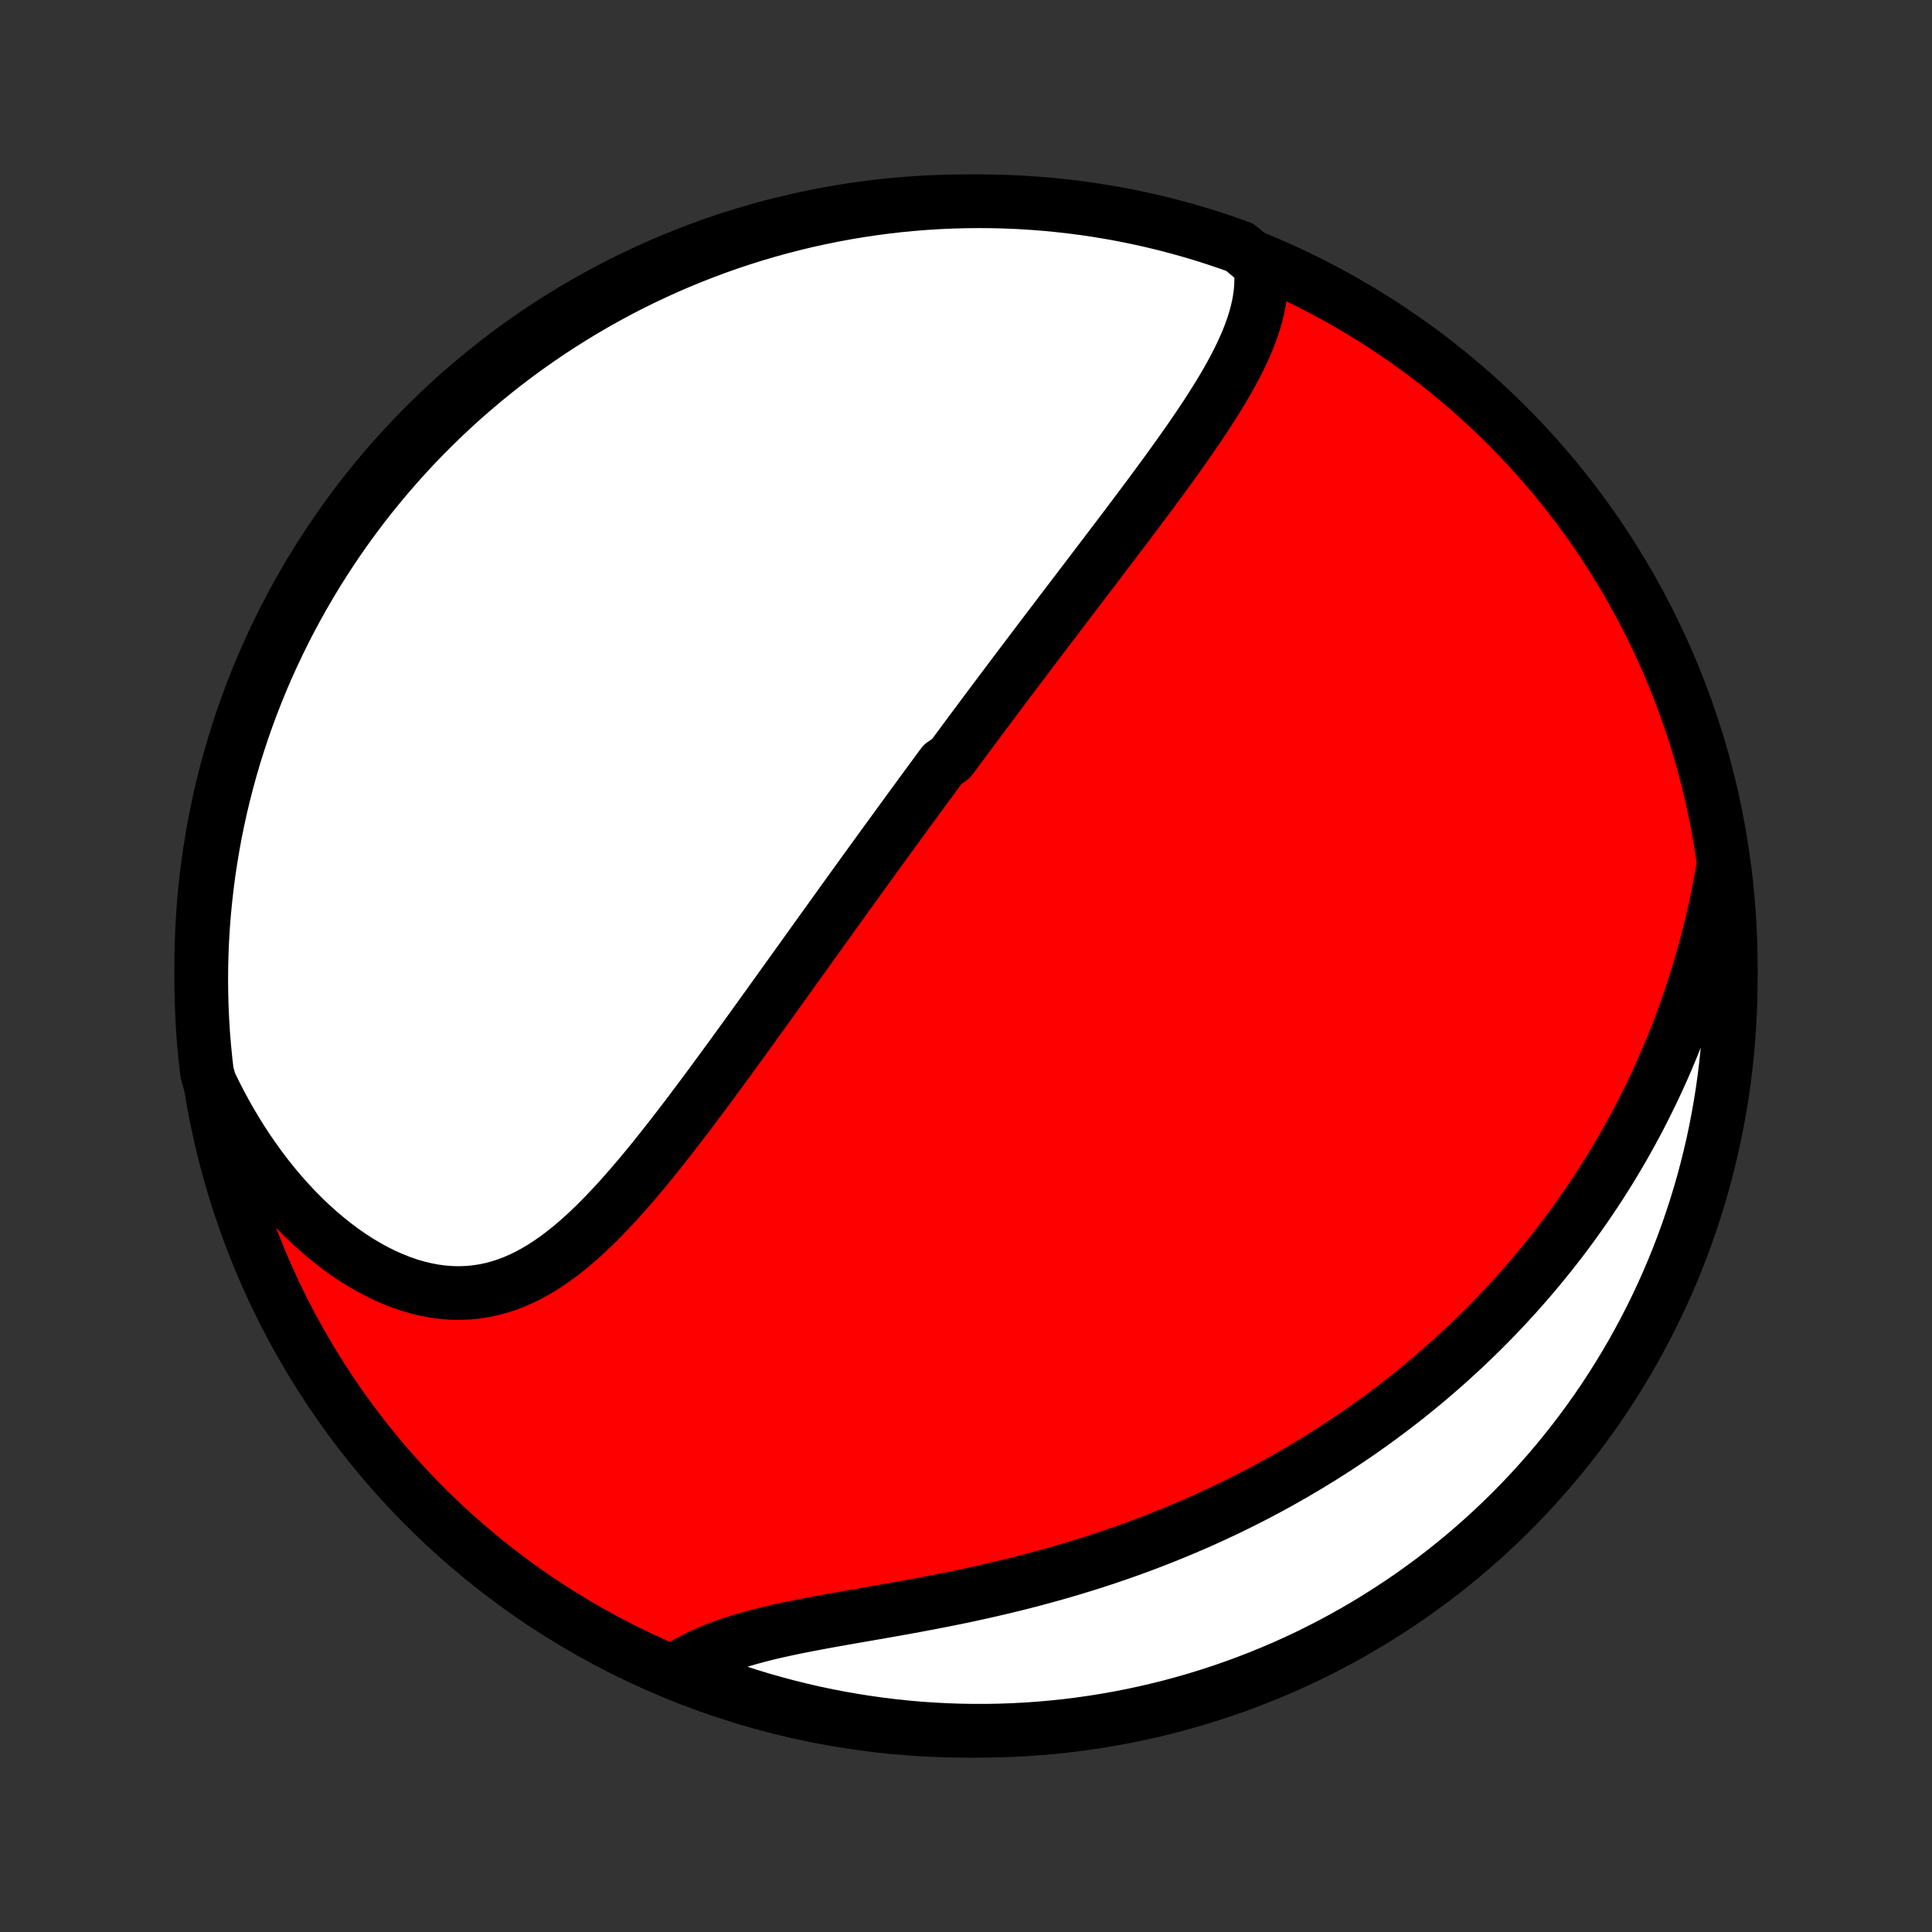 <?xml version="1.0" encoding="utf-8" standalone="no"?>
<!DOCTYPE svg PUBLIC "-//W3C//DTD SVG 1.1//EN"
  "http://www.w3.org/Graphics/SVG/1.1/DTD/svg11.dtd">
<!-- Created with matplotlib (http://matplotlib.org/) -->
<svg height="72pt" version="1.1" viewBox="0 0 72 72" width="72pt" xmlns="http://www.w3.org/2000/svg" xmlns:xlink="http://www.w3.org/1999/xlink">
 <rect x="0" y="0" width="72" height="72" fill="#333333" stroke="none"/>
 <defs>
  <style type="text/css">
*{stroke-linecap:butt;stroke-linejoin:round;}
  </style>
 </defs>
 <g id="figure_1">
  <g id="patch_1">
   <path d="
M0 72
L72 72
L72 0
L0 0
z
" style="fill:none;"/>
  </g>
  <g id="axes_1">
   <g id="PatchCollection_1">
    <defs>
     <path d="
M36 -7.5
C43.558 -7.5 50.808 -10.503 56.153 -15.848
C61.497 -21.192 64.5 -28.442 64.5 -36
C64.5 -43.558 61.497 -50.808 56.153 -56.153
C50.808 -61.497 43.558 -64.5 36 -64.5
C28.442 -64.5 21.192 -61.497 15.848 -56.153
C10.503 -50.808 7.5 -43.558 7.5 -36
C7.5 -28.442 10.503 -21.192 15.848 -15.848
C21.192 -10.503 28.442 -7.5 36 -7.5
z
" id="C0_0_a811fe30f3"/>
     <path d="
M46.965 -62.15
L46.992 -61.886
L47.002 -61.623
L46.996 -61.362
L46.975 -61.102
L46.941 -60.843
L46.893 -60.585
L46.833 -60.328
L46.762 -60.073
L46.681 -59.819
L46.59 -59.566
L46.491 -59.313
L46.383 -59.062
L46.269 -58.812
L46.147 -58.563
L46.02 -58.315
L45.887 -58.068
L45.749 -57.822
L45.607 -57.577
L45.461 -57.332
L45.311 -57.089
L45.157 -56.846
L45.002 -56.604
L44.843 -56.363
L44.683 -56.123
L44.52 -55.884
L44.356 -55.645
L44.19 -55.408
L44.023 -55.171
L43.856 -54.936
L43.687 -54.701
L43.518 -54.467
L43.348 -54.234
L43.178 -54.002
L43.007 -53.771
L42.837 -53.541
L42.666 -53.312
L42.496 -53.084
L42.325 -52.857
L42.155 -52.63
L41.985 -52.405
L41.816 -52.18
L41.646 -51.957
L41.477 -51.734
L41.309 -51.512
L41.141 -51.291
L40.974 -51.071
L40.807 -50.852
L40.641 -50.634
L40.475 -50.416
L40.31 -50.199
L40.145 -49.983
L39.981 -49.768
L39.818 -49.554
L39.655 -49.34
L39.493 -49.127
L39.332 -48.914
L39.171 -48.702
L39.01 -48.491
L38.85 -48.281
L38.691 -48.071
L38.532 -47.861
L38.374 -47.652
L38.216 -47.443
L38.059 -47.235
L37.902 -47.027
L37.746 -46.82
L37.59 -46.613
L37.435 -46.406
L37.279 -46.199
L37.125 -45.993
L36.97 -45.787
L36.816 -45.581
L36.662 -45.375
L36.509 -45.17
L36.355 -44.964
L36.202 -44.758
L36.05 -44.553
L35.897 -44.347
L35.744 -44.141
L35.592 -43.935
L35.439 -43.729
L35.135 -43.523
L34.982 -43.316
L34.83 -43.109
L34.677 -42.902
L34.525 -42.695
L34.372 -42.487
L34.22 -42.279
L34.067 -42.07
L33.913 -41.861
L33.76 -41.651
L33.607 -41.44
L33.453 -41.229
L33.299 -41.017
L33.144 -40.805
L32.989 -40.592
L32.834 -40.378
L32.678 -40.163
L32.522 -39.948
L32.365 -39.731
L32.208 -39.514
L32.05 -39.296
L31.892 -39.076
L31.733 -38.856
L31.574 -38.635
L31.413 -38.412
L31.253 -38.189
L31.091 -37.964
L30.929 -37.738
L30.766 -37.511
L30.602 -37.283
L30.437 -37.053
L30.271 -36.822
L30.105 -36.59
L29.938 -36.357
L29.769 -36.122
L29.6 -35.886
L29.43 -35.648
L29.258 -35.409
L29.086 -35.169
L28.913 -34.927
L28.738 -34.684
L28.562 -34.44
L28.386 -34.194
L28.208 -33.947
L28.029 -33.698
L27.848 -33.449
L27.667 -33.198
L27.484 -32.946
L27.3 -32.692
L27.114 -32.438
L26.927 -32.182
L26.739 -31.926
L26.55 -31.668
L26.359 -31.41
L26.166 -31.151
L25.972 -30.892
L25.777 -30.632
L25.58 -30.371
L25.381 -30.111
L25.181 -29.851
L24.979 -29.591
L24.775 -29.331
L24.57 -29.072
L24.363 -28.814
L24.154 -28.557
L23.943 -28.302
L23.73 -28.049
L23.515 -27.797
L23.297 -27.549
L23.078 -27.303
L22.856 -27.061
L22.631 -26.823
L22.404 -26.588
L22.175 -26.359
L21.942 -26.136
L21.707 -25.918
L21.468 -25.707
L21.226 -25.504
L20.98 -25.308
L20.731 -25.122
L20.478 -24.944
L20.222 -24.777
L19.961 -24.621
L19.696 -24.476
L19.427 -24.344
L19.153 -24.225
L18.876 -24.12
L18.593 -24.029
L18.307 -23.954
L18.017 -23.894
L17.722 -23.85
L17.424 -23.823
L17.122 -23.812
L16.817 -23.818
L16.509 -23.842
L16.199 -23.882
L15.887 -23.94
L15.573 -24.015
L15.258 -24.107
L14.942 -24.215
L14.626 -24.34
L14.311 -24.48
L13.997 -24.636
L13.685 -24.807
L13.374 -24.992
L13.066 -25.191
L12.761 -25.404
L12.46 -25.629
L12.163 -25.867
L11.87 -26.116
L11.581 -26.376
L11.298 -26.647
L11.02 -26.928
L10.748 -27.219
L10.482 -27.518
L10.222 -27.826
L9.968 -28.142
L9.721 -28.466
L9.481 -28.797
L9.248 -29.134
L9.022 -29.478
L8.804 -29.828
L8.592 -30.183
L8.388 -30.543
L8.192 -30.907
L8.003 -31.276
L7.822 -31.649
L7.714 -32.026
L7.658 -32.513
L7.61 -33.008
L7.57 -33.503
L7.54 -33.998
L7.518 -34.495
L7.505 -34.992
L7.5 -35.489
L7.504 -35.987
L7.517 -36.484
L7.538 -36.981
L7.568 -37.478
L7.607 -37.975
L7.655 -38.471
L7.711 -38.966
L7.775 -39.46
L7.849 -39.953
L7.931 -40.445
L8.021 -40.936
L8.12 -41.425
L8.227 -41.912
L8.343 -42.398
L8.468 -42.882
L8.6 -43.363
L8.741 -43.843
L8.891 -44.32
L9.048 -44.794
L9.214 -45.266
L9.388 -45.735
L9.57 -46.201
L9.76 -46.664
L9.958 -47.123
L10.165 -47.58
L10.379 -48.032
L10.6 -48.481
L10.83 -48.927
L11.067 -49.368
L11.312 -49.805
L11.564 -50.238
L11.823 -50.667
L12.091 -51.091
L12.365 -51.511
L12.646 -51.926
L12.935 -52.336
L13.231 -52.741
L13.533 -53.141
L13.843 -53.536
L14.159 -53.925
L14.482 -54.309
L14.811 -54.688
L15.147 -55.06
L15.489 -55.427
L15.838 -55.788
L16.193 -56.143
L16.553 -56.492
L16.92 -56.834
L17.292 -57.171
L17.67 -57.5
L18.054 -57.824
L18.443 -58.14
L18.837 -58.45
L19.237 -58.753
L19.642 -59.049
L20.052 -59.338
L20.466 -59.62
L20.886 -59.895
L21.31 -60.162
L21.738 -60.422
L22.171 -60.675
L22.608 -60.92
L23.049 -61.158
L23.494 -61.388
L23.943 -61.61
L24.396 -61.824
L24.852 -62.031
L25.311 -62.229
L25.774 -62.42
L26.24 -62.602
L26.709 -62.777
L27.18 -62.943
L27.654 -63.101
L28.131 -63.251
L28.611 -63.392
L29.092 -63.525
L29.576 -63.65
L30.061 -63.767
L30.549 -63.874
L31.038 -63.974
L31.528 -64.065
L32.02 -64.147
L32.513 -64.221
L33.008 -64.286
L33.503 -64.343
L33.998 -64.39
L34.495 -64.43
L34.992 -64.46
L35.489 -64.482
L35.987 -64.495
L36.484 -64.5
L36.981 -64.496
L37.478 -64.483
L37.975 -64.462
L38.471 -64.431
L38.966 -64.393
L39.46 -64.345
L39.953 -64.289
L40.445 -64.225
L40.936 -64.151
L41.425 -64.069
L41.912 -63.979
L42.398 -63.88
L42.882 -63.773
L43.363 -63.657
L43.843 -63.532
L44.32 -63.4
L44.794 -63.259
L45.266 -63.109
L45.735 -62.952
L46.201 -62.786
z
" id="C0_1_5ab22d5950"/>
     <path d="
M64.196 -39.574
L64.123 -39.166
L64.046 -38.762
L63.964 -38.362
L63.878 -37.966
L63.788 -37.575
L63.693 -37.188
L63.595 -36.806
L63.492 -36.428
L63.386 -36.054
L63.276 -35.685
L63.162 -35.32
L63.045 -34.959
L62.924 -34.603
L62.8 -34.251
L62.673 -33.903
L62.543 -33.56
L62.41 -33.221
L62.274 -32.885
L62.135 -32.554
L61.994 -32.227
L61.849 -31.904
L61.703 -31.585
L61.553 -31.27
L61.401 -30.959
L61.247 -30.651
L61.091 -30.347
L60.932 -30.046
L60.771 -29.75
L60.607 -29.456
L60.442 -29.166
L60.274 -28.879
L60.104 -28.596
L59.933 -28.316
L59.759 -28.039
L59.583 -27.765
L59.405 -27.494
L59.225 -27.226
L59.043 -26.961
L58.859 -26.699
L58.674 -26.439
L58.486 -26.182
L58.297 -25.928
L58.105 -25.677
L57.911 -25.428
L57.716 -25.181
L57.519 -24.937
L57.319 -24.696
L57.118 -24.456
L56.915 -24.22
L56.709 -23.985
L56.502 -23.752
L56.292 -23.522
L56.081 -23.294
L55.867 -23.067
L55.652 -22.843
L55.434 -22.621
L55.214 -22.401
L54.992 -22.183
L54.768 -21.967
L54.541 -21.752
L54.312 -21.54
L54.081 -21.329
L53.847 -21.12
L53.611 -20.913
L53.372 -20.707
L53.131 -20.503
L52.888 -20.301
L52.641 -20.101
L52.393 -19.902
L52.141 -19.705
L51.887 -19.51
L51.63 -19.316
L51.37 -19.124
L51.107 -18.934
L50.842 -18.745
L50.573 -18.558
L50.301 -18.373
L50.026 -18.189
L49.748 -18.007
L49.467 -17.827
L49.183 -17.649
L48.895 -17.472
L48.605 -17.297
L48.31 -17.123
L48.012 -16.952
L47.711 -16.782
L47.406 -16.614
L47.098 -16.448
L46.786 -16.284
L46.47 -16.122
L46.151 -15.962
L45.828 -15.804
L45.501 -15.648
L45.17 -15.494
L44.836 -15.342
L44.497 -15.193
L44.155 -15.046
L43.809 -14.901
L43.46 -14.759
L43.106 -14.619
L42.748 -14.481
L42.387 -14.346
L42.022 -14.214
L41.654 -14.085
L41.281 -13.957
L40.905 -13.833
L40.526 -13.712
L40.143 -13.594
L39.757 -13.478
L39.367 -13.365
L38.975 -13.256
L38.58 -13.149
L38.181 -13.045
L37.781 -12.944
L37.378 -12.846
L36.972 -12.751
L36.565 -12.659
L36.157 -12.57
L35.747 -12.483
L35.336 -12.399
L34.924 -12.318
L34.513 -12.239
L34.101 -12.161
L33.69 -12.086
L33.28 -12.013
L32.871 -11.941
L32.465 -11.87
L32.061 -11.8
L31.66 -11.73
L31.263 -11.66
L30.87 -11.59
L30.482 -11.519
L30.099 -11.446
L29.722 -11.372
L29.352 -11.295
L28.989 -11.216
L28.634 -11.133
L28.288 -11.046
L27.95 -10.955
L27.622 -10.859
L27.303 -10.758
L26.995 -10.652
L26.697 -10.54
L26.41 -10.422
L26.134 -10.298
L25.869 -10.167
L25.616 -10.031
L25.374 -9.888
L25.572 -9.739
L26.037 -9.476
L26.505 -9.298
L26.975 -9.128
L27.448 -8.967
L27.924 -8.813
L28.402 -8.668
L28.883 -8.531
L29.365 -8.403
L29.85 -8.283
L30.337 -8.171
L30.825 -8.068
L31.315 -7.974
L31.806 -7.888
L32.299 -7.81
L32.793 -7.741
L33.287 -7.681
L33.783 -7.629
L34.279 -7.586
L34.776 -7.552
L35.273 -7.526
L35.77 -7.509
L36.268 -7.501
L36.765 -7.501
L37.262 -7.51
L37.759 -7.528
L38.255 -7.554
L38.751 -7.589
L39.245 -7.633
L39.739 -7.685
L40.231 -7.746
L40.723 -7.816
L41.212 -7.894
L41.701 -7.981
L42.187 -8.076
L42.672 -8.18
L43.154 -8.292
L43.635 -8.413
L44.113 -8.542
L44.588 -8.679
L45.061 -8.825
L45.531 -8.979
L45.999 -9.141
L46.463 -9.312
L46.924 -9.49
L47.382 -9.677
L47.836 -9.871
L48.287 -10.074
L48.734 -10.284
L49.177 -10.503
L49.616 -10.729
L50.051 -10.963
L50.481 -11.204
L50.907 -11.453
L51.329 -11.71
L51.746 -11.974
L52.158 -12.245
L52.566 -12.523
L52.968 -12.809
L53.365 -13.101
L53.757 -13.401
L54.143 -13.707
L54.524 -14.021
L54.899 -14.341
L55.268 -14.667
L55.632 -15.001
L55.989 -15.34
L56.341 -15.686
L56.686 -16.038
L57.025 -16.396
L57.358 -16.76
L57.684 -17.13
L58.003 -17.505
L58.316 -17.887
L58.622 -18.273
L58.921 -18.665
L59.213 -19.063
L59.498 -19.465
L59.776 -19.873
L60.047 -20.286
L60.31 -20.703
L60.566 -21.125
L60.815 -21.552
L61.055 -21.983
L61.289 -22.418
L61.514 -22.857
L61.732 -23.3
L61.942 -23.748
L62.144 -24.199
L62.338 -24.653
L62.524 -25.111
L62.702 -25.572
L62.872 -26.037
L63.033 -26.505
L63.187 -26.975
L63.332 -27.448
L63.469 -27.924
L63.597 -28.402
L63.717 -28.883
L63.829 -29.365
L63.932 -29.85
L64.026 -30.337
L64.112 -30.825
L64.19 -31.315
L64.259 -31.806
L64.319 -32.299
L64.371 -32.793
L64.414 -33.287
L64.448 -33.783
L64.474 -34.279
L64.491 -34.776
L64.499 -35.273
L64.499 -35.77
L64.49 -36.268
L64.472 -36.765
L64.446 -37.262
L64.411 -37.759
L64.367 -38.255
z
" id="C0_2_e0e38d745d"/>
    </defs>
    <g clip-path="url(#p1bffca34e9)">
     <use style="fill:#ff0000;stroke:#000000;stroke-width:2.0;" x="0.0" xlink:href="#C0_0_a811fe30f3" y="72.0"/>
    </g>
    <g clip-path="url(#p1bffca34e9)">
     <use style="fill:#ffffff;stroke:#000000;stroke-width:2.0;" x="0.0" xlink:href="#C0_1_5ab22d5950" y="72.0"/>
    </g>
    <g clip-path="url(#p1bffca34e9)">
     <use style="fill:#ffffff;stroke:#000000;stroke-width:2.0;" x="0.0" xlink:href="#C0_2_e0e38d745d" y="72.0"/>
    </g>
   </g>
  </g>
 </g>
 <defs>
  <clipPath id="p1bffca34e9">
   <rect height="72.0" width="72.0" x="0.0" y="0.0"/>
  </clipPath>
 </defs>
</svg>
